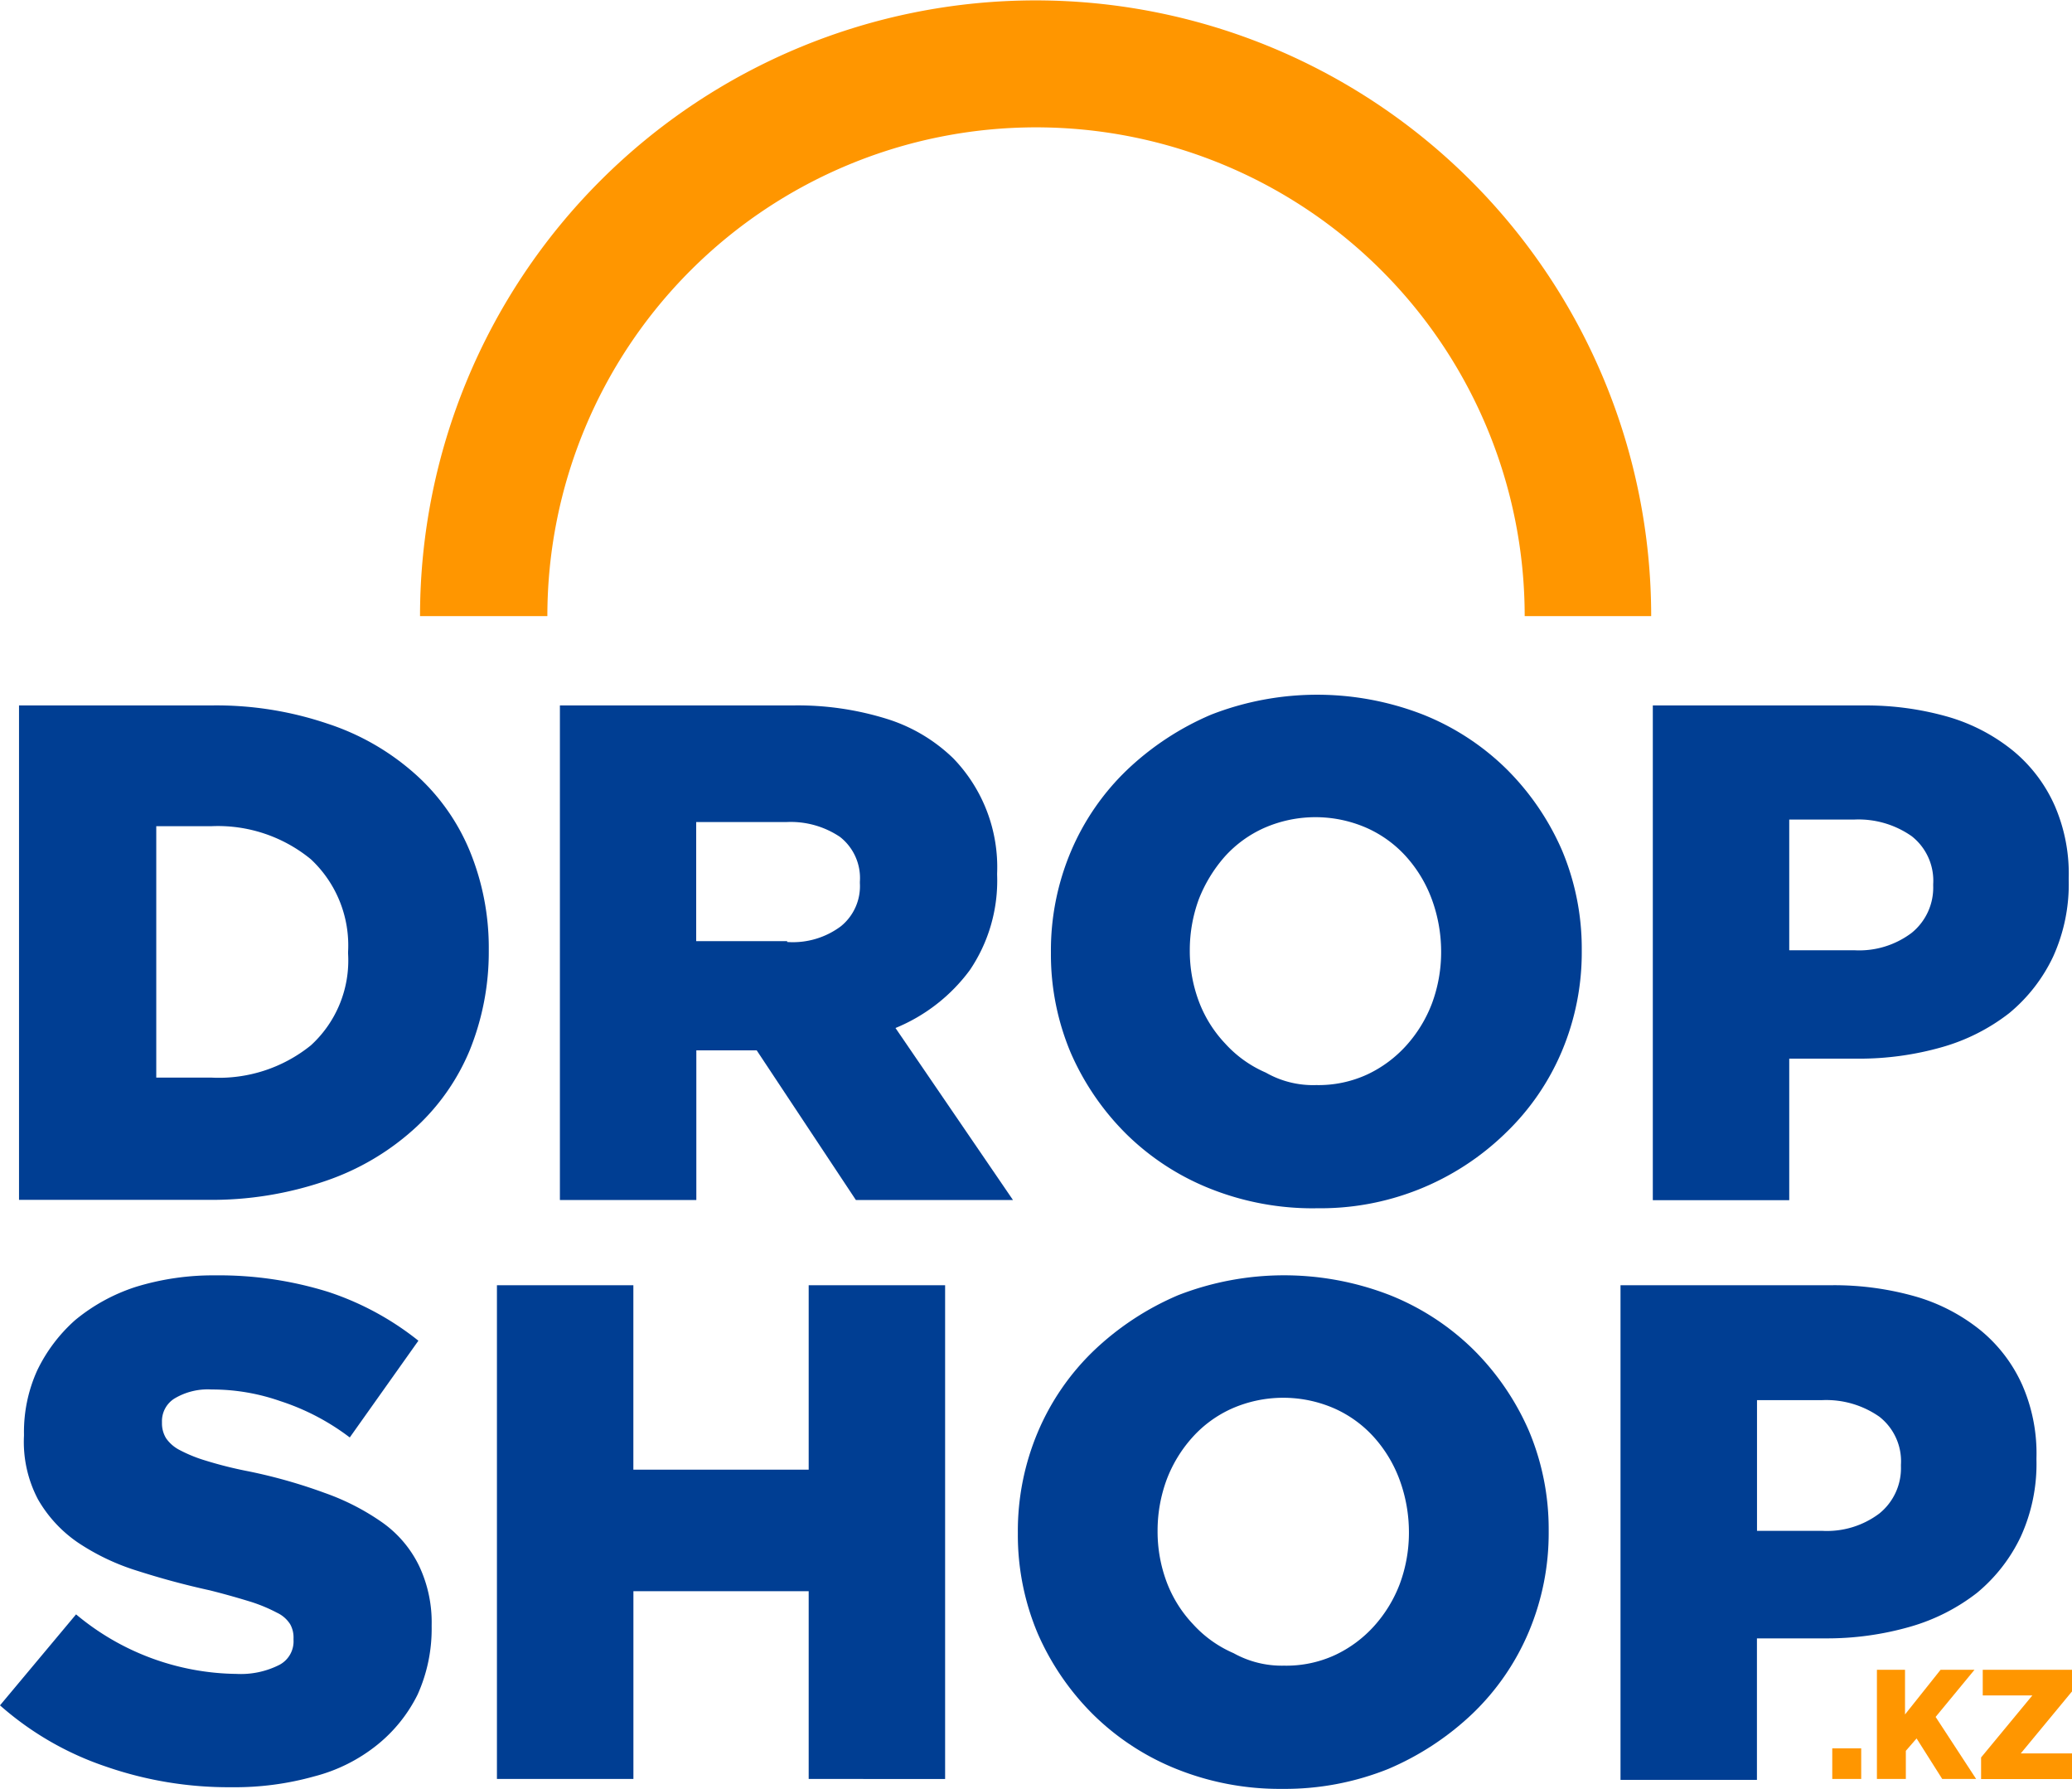 <svg xmlns="http://www.w3.org/2000/svg" viewBox="0 0 86.402 74.578"><defs><style>.a{fill:#ff9600;}.b{fill:#003e93;}</style></defs><g transform="translate(-406 -74)"><g transform="translate(423.515 74)"><path class="a" d="M149.139,411.086h-5.275a20.377,20.377,0,0,0-40.754,0H97.8a25.669,25.669,0,1,1,51.339,0Z" transform="translate(-97.8 -385.4)"/></g><g transform="translate(406 102.962)"><g transform="translate(0.793 0.448)"><path class="b" d="M49.3,470.7h7.965a14.455,14.455,0,0,1,4.9.759,10.279,10.279,0,0,1,3.655,2.1,8.8,8.8,0,0,1,2.276,3.206,10.613,10.613,0,0,1,.793,4.1v.069a10.916,10.916,0,0,1-.793,4.137,9.139,9.139,0,0,1-2.31,3.275,10.562,10.562,0,0,1-3.689,2.172,14.642,14.642,0,0,1-4.93.793H49.3Zm5.723,5.034v10.481h2.31a6.1,6.1,0,0,0,4.137-1.345,4.791,4.791,0,0,0,1.552-3.827v-.069a4.914,4.914,0,0,0-1.552-3.862,6.111,6.111,0,0,0-4.137-1.379Z" transform="translate(-49.3 -470.7)"/></g><g transform="translate(23.307 0.448)"><path class="b" d="M114.6,470.7h9.723a12.464,12.464,0,0,1,4.034.586,6.932,6.932,0,0,1,2.689,1.62,6.526,6.526,0,0,1,1.827,4.793v.069a6.653,6.653,0,0,1-1.138,3.965,7.288,7.288,0,0,1-3.1,2.414l4.9,7.172h-6.551l-4.137-6.241h-2.517v6.241h-5.689V470.7Zm9.516,9.861a3.343,3.343,0,0,0,2.241-.655,2.15,2.15,0,0,0,.793-1.793v-.069a2.179,2.179,0,0,0-.827-1.862,3.676,3.676,0,0,0-2.241-.621h-3.758v4.965h3.793Z" transform="translate(-114.6 -470.7)"/></g><g transform="translate(43.822)"><path class="b" d="M185.133,490.811a11.559,11.559,0,0,1-4.413-.827,10.518,10.518,0,0,1-3.482-2.276,10.905,10.905,0,0,1-2.31-3.379,10.554,10.554,0,0,1-.827-4.137v-.069a10.6,10.6,0,0,1,.827-4.172,10.228,10.228,0,0,1,2.345-3.413,11.749,11.749,0,0,1,3.517-2.31,12.182,12.182,0,0,1,8.826,0A10.517,10.517,0,0,1,193.1,472.5a10.9,10.9,0,0,1,2.31,3.379,10.554,10.554,0,0,1,.827,4.137v.069a10.6,10.6,0,0,1-.827,4.172,10.228,10.228,0,0,1-2.345,3.413,11.059,11.059,0,0,1-7.93,3.138Zm.034-5.137a4.849,4.849,0,0,0,2.138-.448,5.11,5.11,0,0,0,1.62-1.207,5.582,5.582,0,0,0,1.069-1.758,6.142,6.142,0,0,0,.379-2.1v-.069a6.339,6.339,0,0,0-.379-2.138,5.509,5.509,0,0,0-1.069-1.793,4.891,4.891,0,0,0-1.655-1.207,5.322,5.322,0,0,0-4.275,0,4.891,4.891,0,0,0-1.655,1.207,6,6,0,0,0-1.069,1.758,6.142,6.142,0,0,0-.379,2.1v.069a6,6,0,0,0,.379,2.1,5.225,5.225,0,0,0,1.1,1.758,4.9,4.9,0,0,0,1.689,1.207A3.971,3.971,0,0,0,185.168,485.674Z" transform="translate(-174.1 -469.4)"/></g><g transform="translate(68.888 0.448)"><path class="b" d="M246.8,470.7h8.861a12.387,12.387,0,0,1,3.517.483,7.7,7.7,0,0,1,2.689,1.414,6.237,6.237,0,0,1,1.724,2.276,7.116,7.116,0,0,1,.586,3.034v.069a7.3,7.3,0,0,1-.655,3.207,6.843,6.843,0,0,1-1.827,2.345,8.206,8.206,0,0,1-2.793,1.414,12.565,12.565,0,0,1-3.517.483h-2.862v5.9h-5.689V470.7Zm8.447,10.206a3.63,3.63,0,0,0,2.379-.724,2.425,2.425,0,0,0,.9-1.965v-.069a2.357,2.357,0,0,0-.9-2,3.864,3.864,0,0,0-2.414-.69h-2.689v5.448h2.724Z" transform="translate(-246.8 -470.7)"/></g><g transform="translate(0 24.204)"><path class="b" d="M56.654,560.942a15.62,15.62,0,0,1-5.241-.862A12.865,12.865,0,0,1,47,557.529l3.172-3.793a10.6,10.6,0,0,0,6.689,2.482,3.558,3.558,0,0,0,1.793-.379,1.106,1.106,0,0,0,.586-1.034v-.069a1.133,1.133,0,0,0-.138-.586,1.3,1.3,0,0,0-.552-.483,6.658,6.658,0,0,0-1.069-.448c-.448-.138-1.034-.31-1.724-.483-1.1-.241-2.1-.517-3.069-.828a9.487,9.487,0,0,1-2.448-1.172,5.486,5.486,0,0,1-1.655-1.793A5.134,5.134,0,0,1,48,546.289v-.069a6.21,6.21,0,0,1,.552-2.655,6.644,6.644,0,0,1,1.586-2.1,7.666,7.666,0,0,1,2.517-1.379,10.953,10.953,0,0,1,3.31-.483,15.3,15.3,0,0,1,4.724.69,12.054,12.054,0,0,1,3.758,2.034l-2.862,4.034a9.745,9.745,0,0,0-2.9-1.517,8.6,8.6,0,0,0-2.862-.483,2.7,2.7,0,0,0-1.552.379,1.11,1.11,0,0,0-.517.965v.069a1.191,1.191,0,0,0,.172.621,1.545,1.545,0,0,0,.552.483,6,6,0,0,0,1.1.448,16.829,16.829,0,0,0,1.793.448,21.909,21.909,0,0,1,3.172.9,9.893,9.893,0,0,1,2.413,1.241,4.755,4.755,0,0,1,1.517,1.793A5.5,5.5,0,0,1,65,554.184v.069a6.678,6.678,0,0,1-.586,2.827,6.244,6.244,0,0,1-1.689,2.1,6.942,6.942,0,0,1-2.62,1.31A12.263,12.263,0,0,1,56.654,560.942Z" transform="translate(-47 -539.6)"/><g transform="translate(20.722 0.414)"><path class="b" d="M107.1,540.8h5.689v7.689H120.1V540.8h5.689v20.584H120.1v-7.827h-7.309v7.827H107.1V540.8Z" transform="translate(-107.1 -540.8)"/></g><g transform="translate(42.443 0)"><path class="b" d="M181.133,561.011a11.558,11.558,0,0,1-4.413-.827,10.516,10.516,0,0,1-3.482-2.276,10.9,10.9,0,0,1-2.31-3.379,10.554,10.554,0,0,1-.827-4.137v-.069a10.6,10.6,0,0,1,.827-4.172,10.229,10.229,0,0,1,2.345-3.413,11.749,11.749,0,0,1,3.517-2.31,12.182,12.182,0,0,1,8.826,0A10.516,10.516,0,0,1,189.1,542.7a10.9,10.9,0,0,1,2.31,3.379,10.554,10.554,0,0,1,.827,4.137v.069a10.6,10.6,0,0,1-.827,4.172,10.229,10.229,0,0,1-2.345,3.413,11.749,11.749,0,0,1-3.517,2.31A11.559,11.559,0,0,1,181.133,561.011Zm.069-5.137a4.848,4.848,0,0,0,2.138-.448,5.112,5.112,0,0,0,1.621-1.207,5.584,5.584,0,0,0,1.069-1.758,6.143,6.143,0,0,0,.379-2.1v-.069a6.339,6.339,0,0,0-.379-2.138,5.509,5.509,0,0,0-1.069-1.793,4.892,4.892,0,0,0-1.655-1.207,5.322,5.322,0,0,0-4.275,0,4.892,4.892,0,0,0-1.655,1.207,5.582,5.582,0,0,0-1.069,1.758,6.142,6.142,0,0,0-.379,2.1v.069a5.994,5.994,0,0,0,.379,2.1,5.225,5.225,0,0,0,1.1,1.758,4.9,4.9,0,0,0,1.689,1.207A4.135,4.135,0,0,0,181.2,555.874Z" transform="translate(-170.1 -539.6)"/></g><g transform="translate(67.543 0.414)"><path class="b" d="M242.9,540.8h8.861a12.385,12.385,0,0,1,3.517.483,7.706,7.706,0,0,1,2.689,1.414,6.238,6.238,0,0,1,1.724,2.276,7.116,7.116,0,0,1,.586,3.034v.069a7.3,7.3,0,0,1-.655,3.206,6.844,6.844,0,0,1-1.827,2.345A8.206,8.206,0,0,1,255,555.04a12.561,12.561,0,0,1-3.517.483h-2.862v5.9h-5.689V540.8Zm8.447,10.24a3.63,3.63,0,0,0,2.379-.724,2.425,2.425,0,0,0,.9-1.965v-.069a2.357,2.357,0,0,0-.9-2,3.864,3.864,0,0,0-2.413-.69h-2.689v5.448Z" transform="translate(-242.9 -540.8)"/></g></g></g><g transform="translate(482.405 143.612)"><path class="a" d="M268.6,596.8h1.207v1.276H268.6Z" transform="translate(-268.6 -593.525)"/><path class="a" d="M274,587.3h1.172v1.862l1.483-1.862h1.414l-1.621,1.965,1.689,2.586h-1.414l-1.069-1.689-.448.517v1.172H274Z" transform="translate(-272.138 -587.3)"/><path class="a" d="M286.6,590.955l2.138-2.586h-2.069V587.3h3.724v.9l-2.138,2.586h2.138v1.069H286.6Z" transform="translate(-280.394 -587.3)"/></g></g></svg>